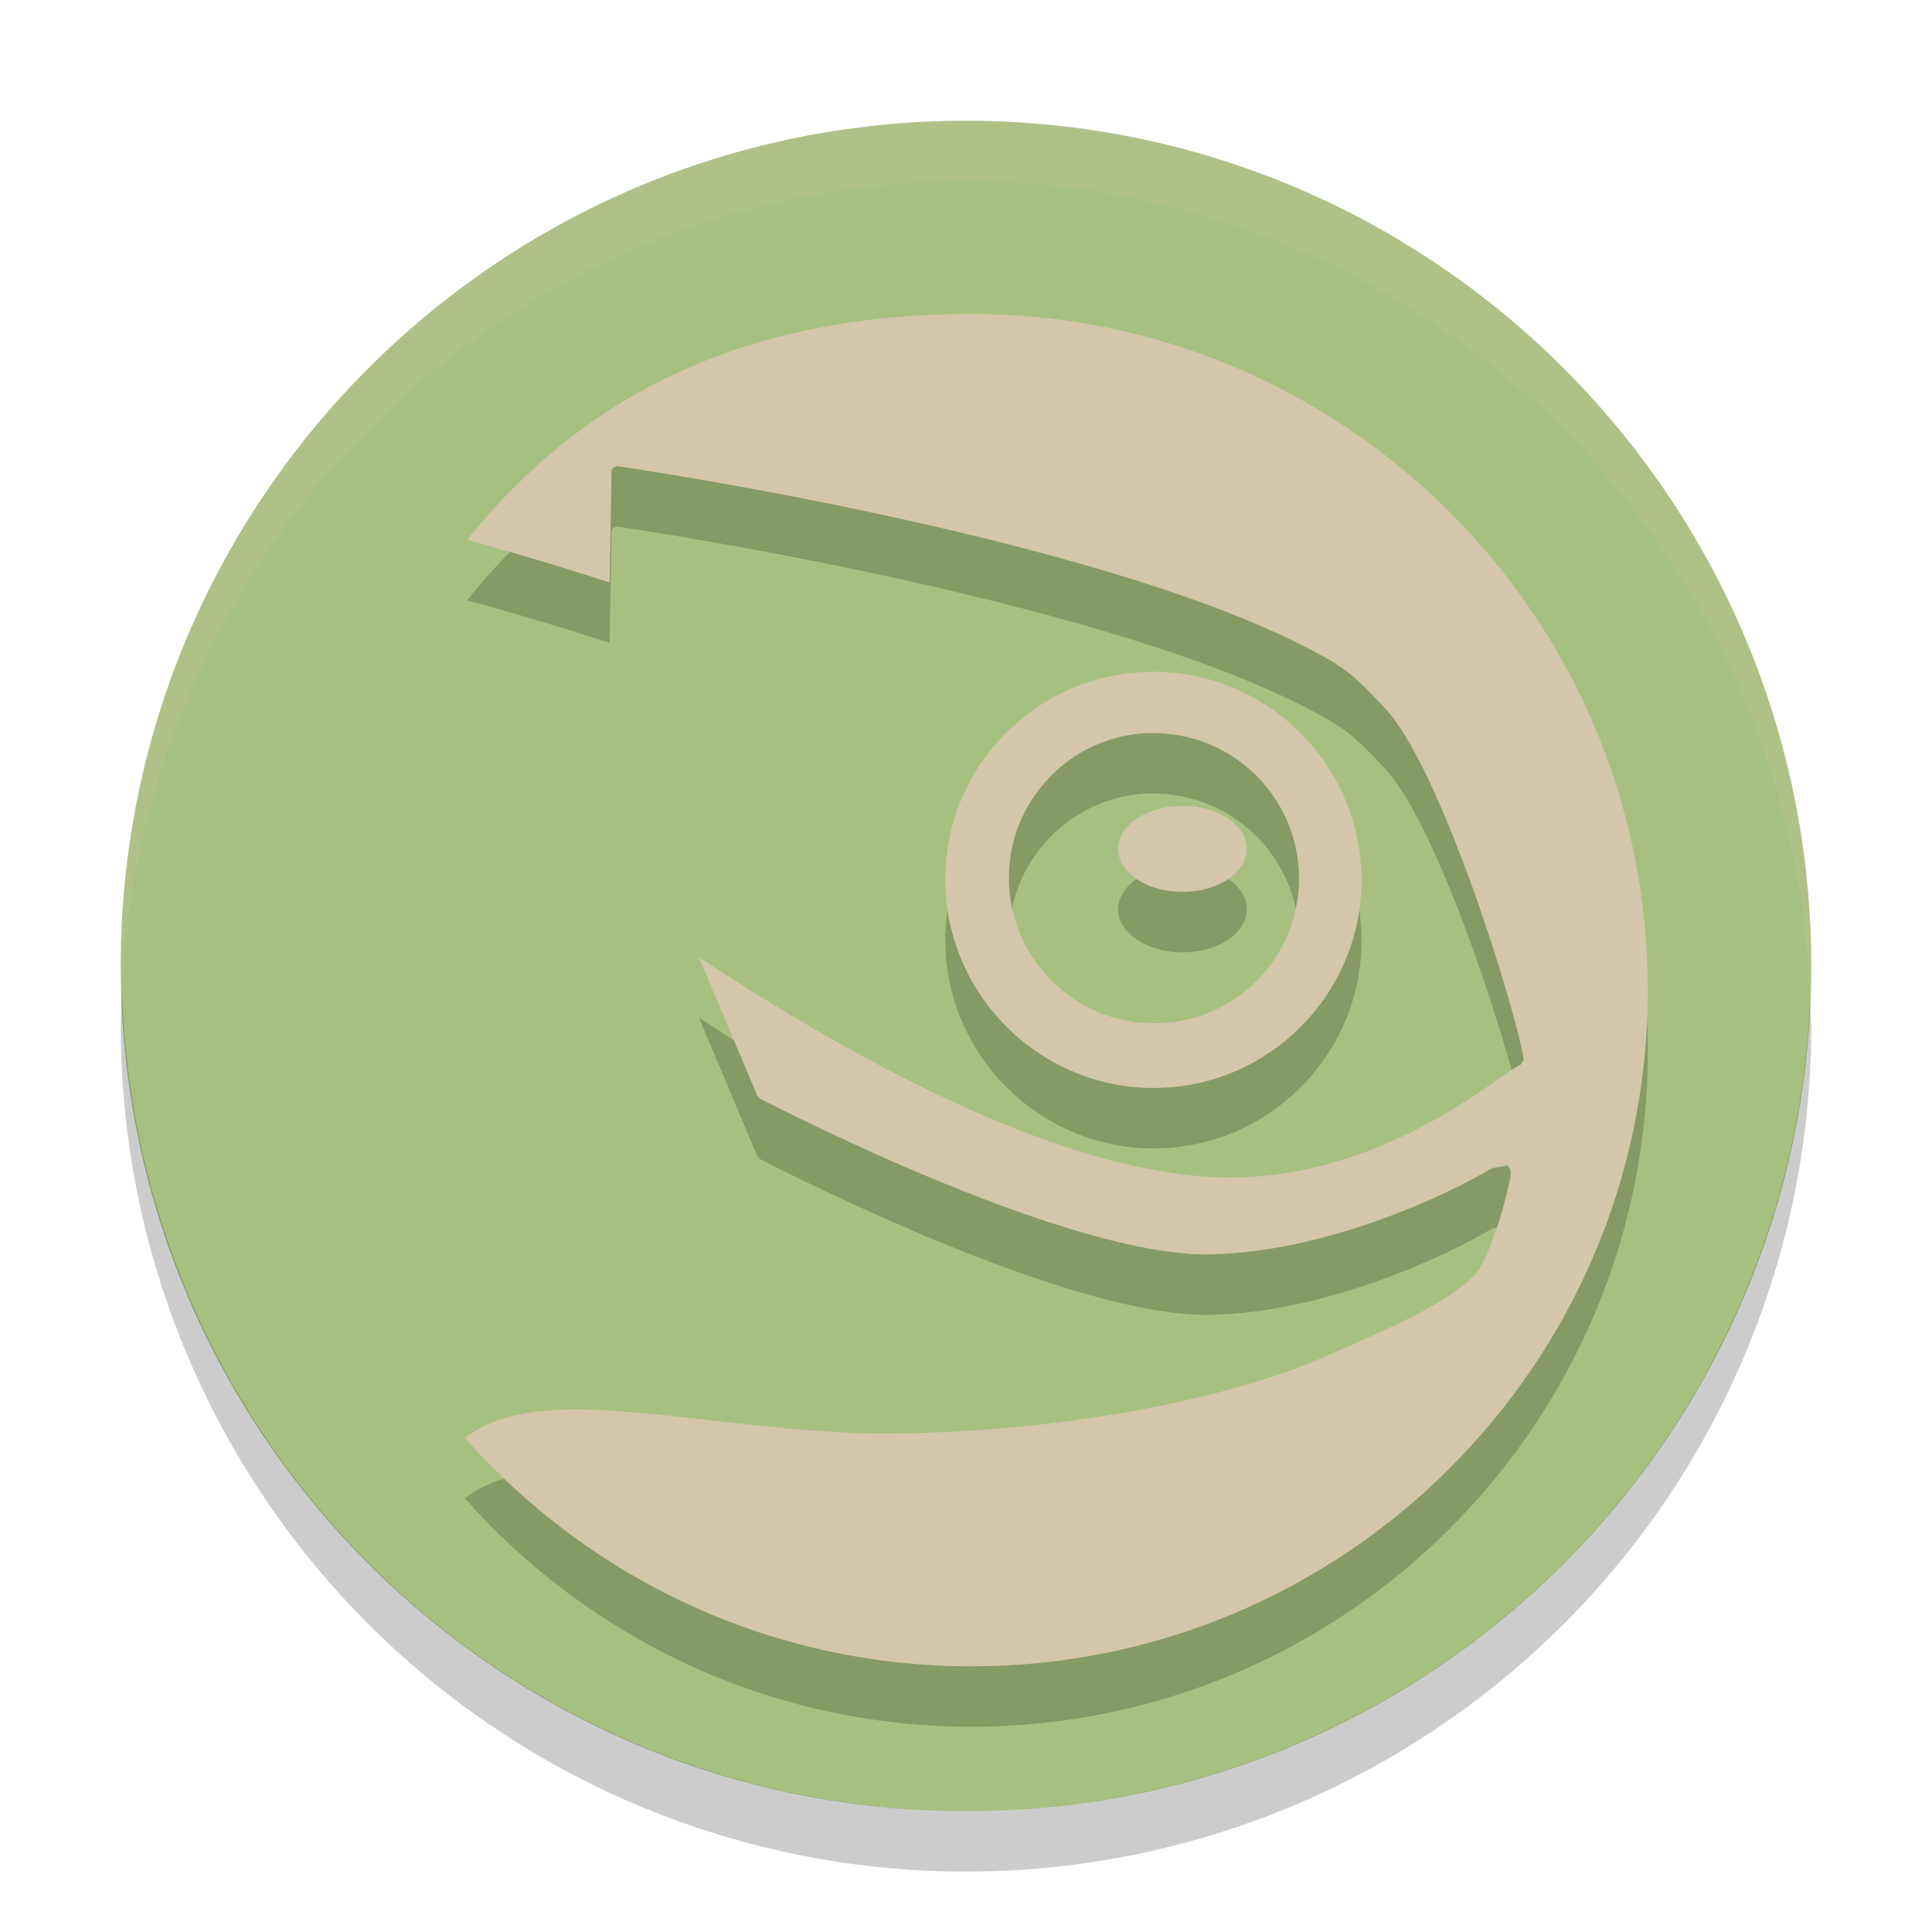 <svg xmlns="http://www.w3.org/2000/svg" width="32" height="32" version="1">
 <path style="fill:#a7c080" d="M 16,2 C 8.268,2 2,8.268 2,16 2,23.732 8.268,30 16,30 c 7.731,0 14,-6.268 14,-14 0,-7.732 -6.269,-14 -14,-14 z"/>
 <path style="opacity:0.2" d="m 16.087,6.202 c -4.295,0 -6.75,1.759 -8.351,3.74 1.227,0.337 2.085,0.617 2.361,0.708 0.003,-0.186 0.033,-1.857 0.033,-1.857 l 0.024,-0.053 0.062,-0.019 c 0.378,0.055 8.43,1.245 11.822,3.222 0.42,0.247 0.626,0.505 0.886,0.771 0.937,0.969 2.182,5.003 2.314,5.837 l -0.053,0.086 c -0.048,0.018 -0.167,0.1 -0.321,0.206 -0.791,0.553 -2.642,1.848 -5.013,1.638 -2.133,-0.19 -4.916,-1.414 -8.274,-3.625 0.148,0.349 0.846,2.006 0.962,2.284 l 0.048,0.057 c 0.486,0.251 5.151,2.629 7.465,2.581 1.868,-0.037 3.861,-0.948 4.659,-1.427 l 0.254,-0.048 c 0.071,0.056 0.06,0.164 0.038,0.264 -0.049,0.229 -0.159,0.648 -0.235,0.843 l -0.062,0.162 c -0.091,0.241 -0.179,0.474 -0.349,0.613 -0.471,0.428 -1.224,0.767 -2.399,1.282 -1.818,0.795 -4.765,1.294 -7.503,1.278 C 13.477,24.722 12.527,24.614 11.694,24.519 9.956,24.322 8.544,24.162 7.7,24.817 9.752,27.136 12.749,28.6 16.089,28.6 c 6.185,0 11.205,-5.014 11.205,-11.2 0,-6.185 -5.019,-11.2 -11.205,-11.2 l -0.001,0 z m 2.961,5.928 c -0.857,0.013 -1.664,0.333 -2.294,0.924 -0.675,0.625 -1.063,1.48 -1.096,2.399 -0.062,1.896 1.431,3.496 3.328,3.567 0.924,0.03 1.798,-0.299 2.471,-0.929 0.671,-0.627 1.058,-1.476 1.092,-2.394 0.065,-1.899 -1.427,-3.499 -3.328,-3.567 -0.058,-0.002 -0.116,-8.45e-4 -0.173,0 z m -0.091,1.016 c 0.079,-0.005 0.155,-0.003 0.235,0 1.325,0.046 2.366,1.157 2.322,2.485 -0.02,0.639 -0.292,1.238 -0.76,1.677 -0.47,0.436 -1.081,0.661 -1.724,0.641 -1.324,-0.049 -2.362,-1.164 -2.318,-2.49 0.021,-0.641 0.296,-1.235 0.762,-1.672 0.409,-0.383 0.931,-0.607 1.484,-0.641 z m 0.631,1.202 c -0.59,0 -1.068,0.32 -1.068,0.713 0,0.391 0.477,0.713 1.068,0.713 0.589,0 1.063,-0.322 1.063,-0.713 0,-0.394 -0.474,-0.713 -1.063,-0.713 z"/>
 <path style="fill:#d3c6aa" d="m 16.087,5.201 c -4.295,0 -6.75,1.759 -8.351,3.74 1.227,0.337 2.085,0.617 2.361,0.708 0.003,-0.186 0.033,-1.857 0.033,-1.857 l 0.024,-0.053 0.062,-0.019 c 0.378,0.055 8.43,1.245 11.822,3.222 0.42,0.247 0.626,0.505 0.886,0.771 0.937,0.969 2.182,5.003 2.314,5.837 l -0.053,0.086 c -0.048,0.018 -0.167,0.1 -0.321,0.206 -0.791,0.553 -2.642,1.848 -5.013,1.638 -2.133,-0.19 -4.916,-1.414 -8.274,-3.625 0.148,0.349 0.846,2.006 0.962,2.284 l 0.048,0.057 c 0.486,0.251 5.151,2.629 7.465,2.581 1.868,-0.037 3.861,-0.948 4.659,-1.427 l 0.254,-0.048 c 0.071,0.056 0.06,0.164 0.038,0.264 -0.049,0.229 -0.159,0.648 -0.235,0.843 l -0.062,0.162 c -0.091,0.241 -0.179,0.474 -0.349,0.613 -0.471,0.428 -1.224,0.767 -2.399,1.282 -1.818,0.795 -4.765,1.294 -7.503,1.278 -0.979,-0.024 -1.928,-0.132 -2.761,-0.227 C 9.956,23.321 8.544,23.162 7.7,23.817 9.752,26.136 12.749,27.6 16.089,27.6 c 6.185,0 11.205,-5.014 11.205,-11.2 0,-6.185 -5.019,-11.2 -11.205,-11.2 l -0.001,0 z M 19.048,11.129 c -0.857,0.013 -1.664,0.333 -2.294,0.924 -0.675,0.625 -1.063,1.48 -1.096,2.399 -0.062,1.896 1.431,3.496 3.328,3.567 0.924,0.03 1.798,-0.299 2.471,-0.929 0.671,-0.627 1.058,-1.476 1.092,-2.394 0.065,-1.899 -1.427,-3.499 -3.328,-3.567 -0.058,-0.002 -0.116,-8.45e-4 -0.173,0 z m -0.091,1.016 c 0.079,-0.005 0.155,-0.003 0.235,0 1.325,0.046 2.366,1.157 2.322,2.485 -0.02,0.639 -0.292,1.238 -0.76,1.677 -0.47,0.436 -1.081,0.661 -1.724,0.641 -1.324,-0.049 -2.362,-1.164 -2.318,-2.49 0.021,-0.641 0.296,-1.235 0.762,-1.672 0.409,-0.383 0.931,-0.607 1.484,-0.641 z m 0.631,1.202 c -0.59,0 -1.068,0.32 -1.068,0.713 0,0.391 0.477,0.713 1.068,0.713 0.589,0 1.063,-0.322 1.063,-0.713 0,-0.394 -0.474,-0.713 -1.063,-0.713 z"/>
 <path style="opacity:0.2" d="M 2.022,16.414 A 14,14 0 0 0 2,17 14,14 0 0 0 16,31 14,14 0 0 0 30,17 14,14 0 0 0 29.979,16.586 14,14 0 0 1 16,30 14,14 0 0 1 2.022,16.414 Z"/>
 <path style="opacity:0.2;fill:#d3c6aa" d="M 16,2 A 14,14 0 0 0 2,16 14,14 0 0 0 2.022,16.414 14,14 0 0 1 16,3 14,14 0 0 1 29.979,16.586 14,14 0 0 0 30,16 14,14 0 0 0 16,2 Z"/>
</svg>
